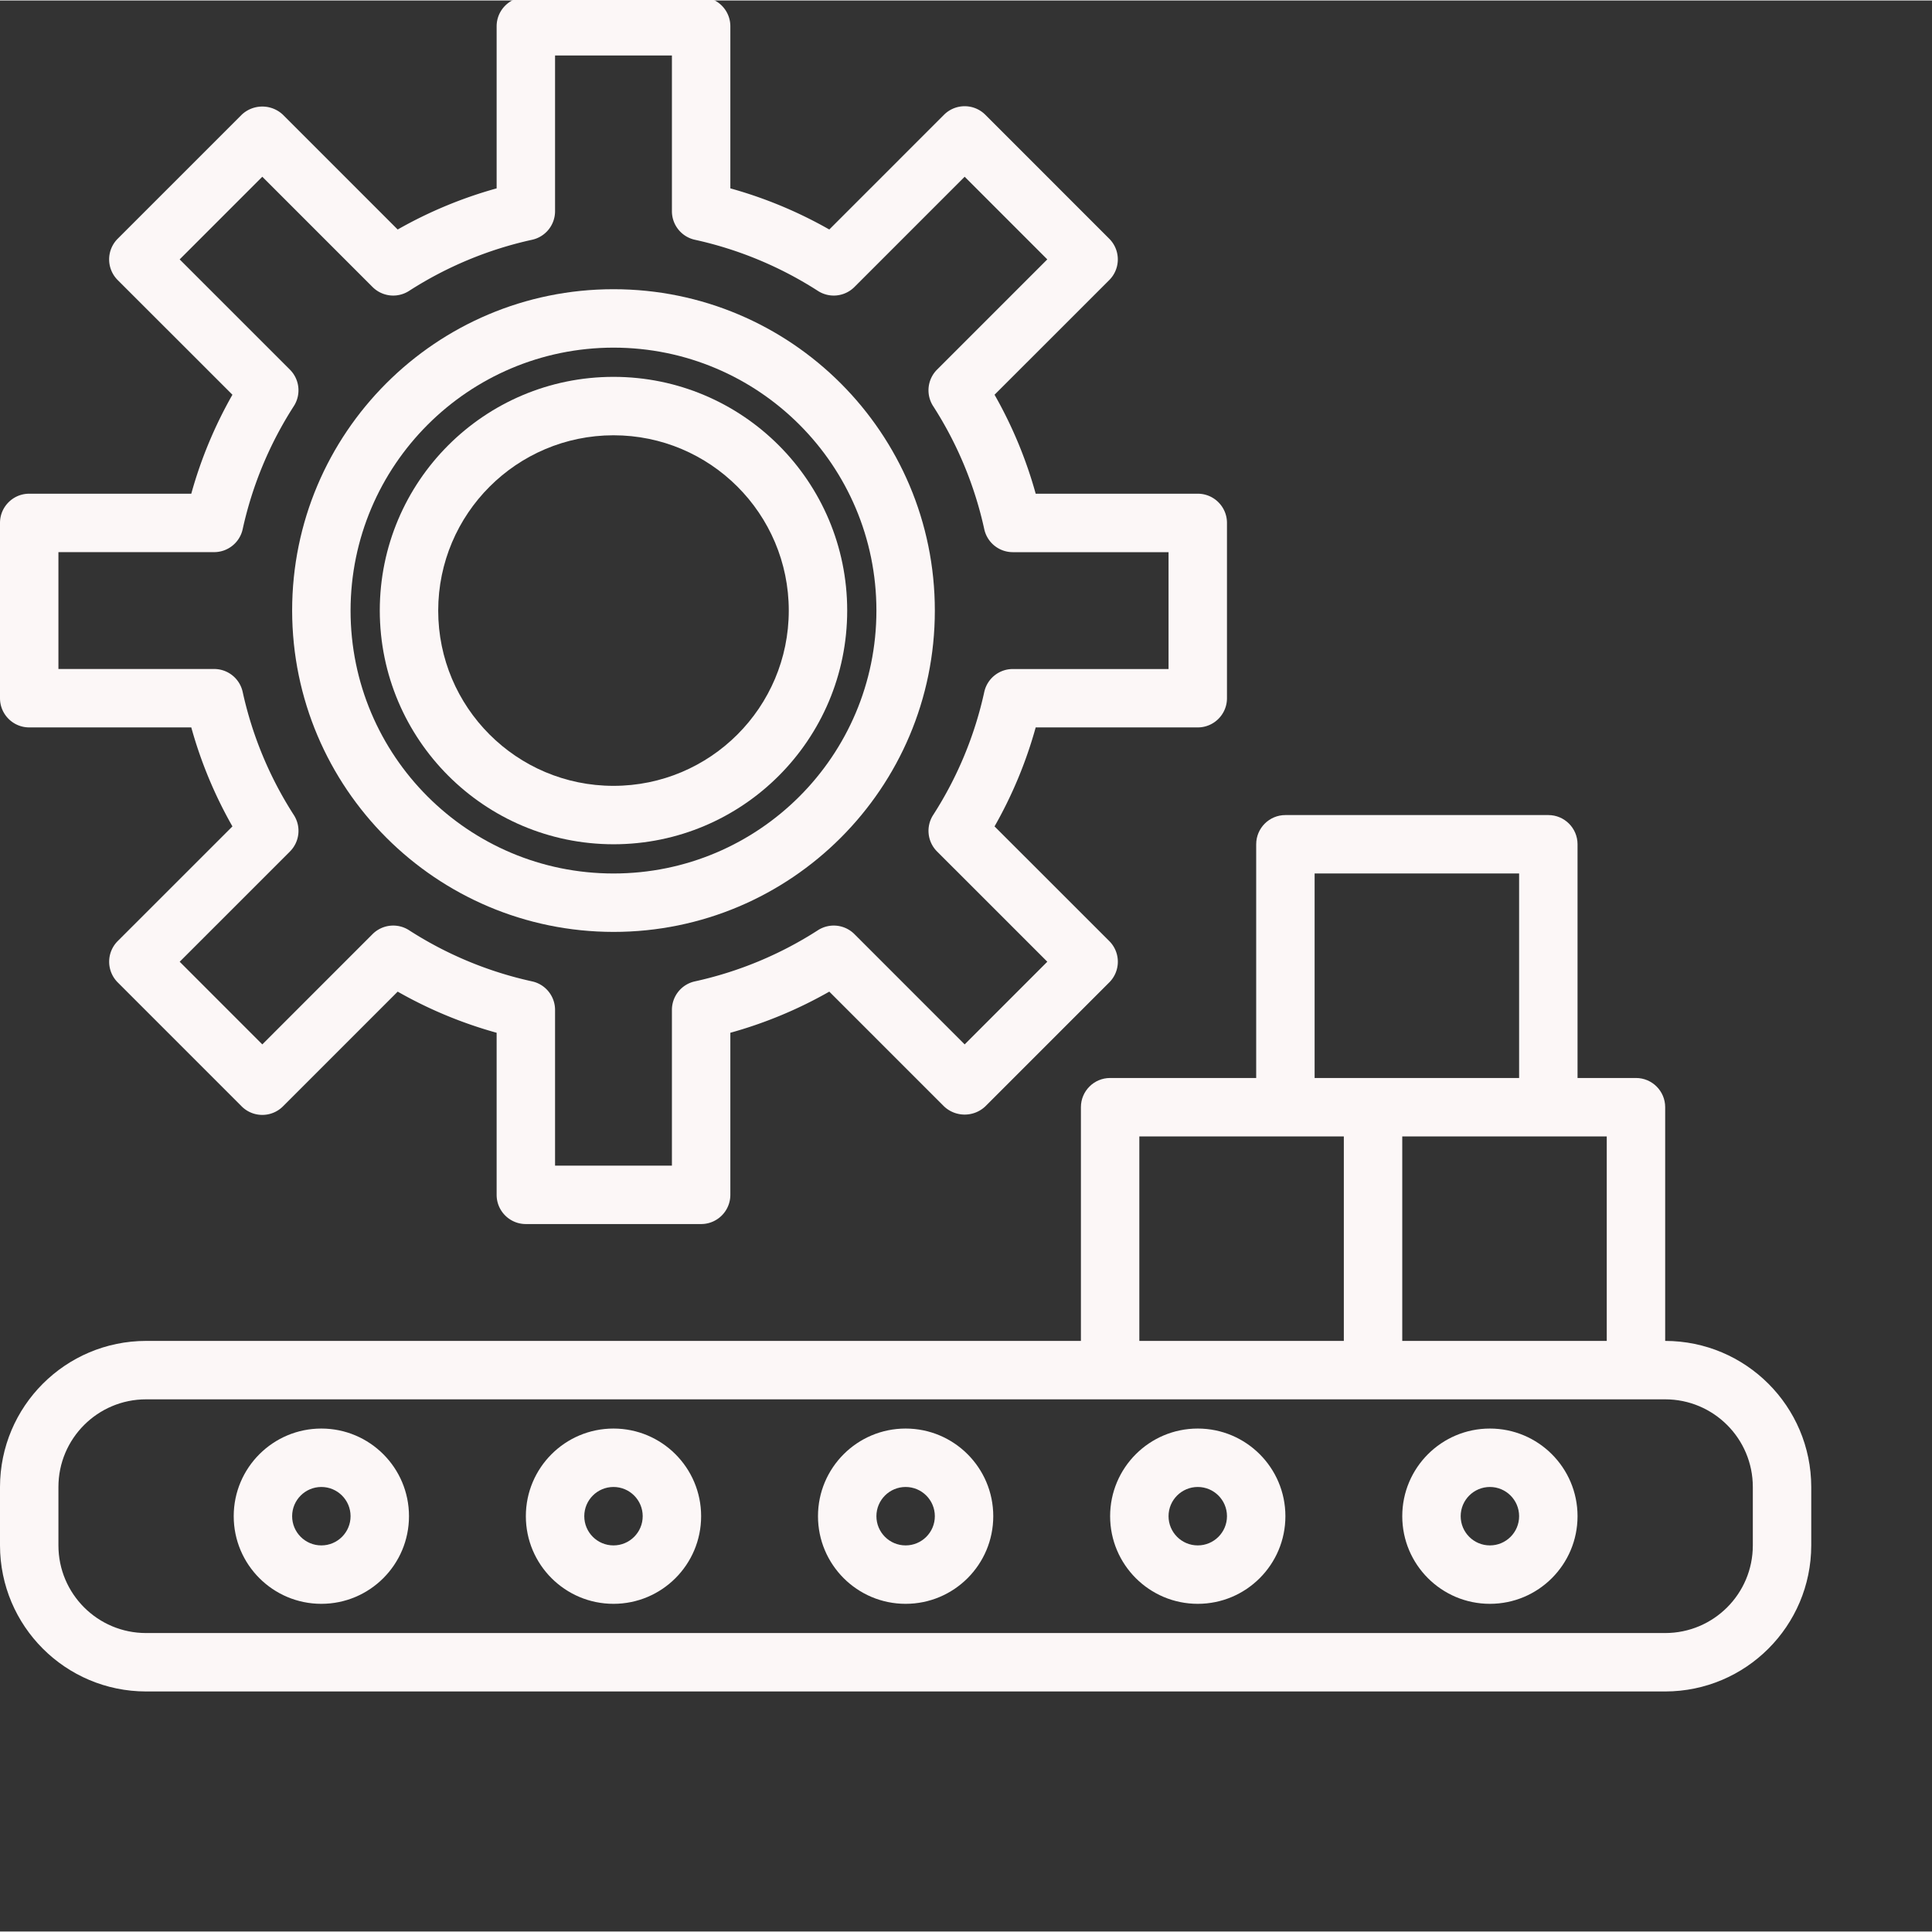 <svg xmlns="http://www.w3.org/2000/svg" version="1.1" xmlns:xlink="http://www.w3.org/1999/xlink" xmlns:svgjs="http://svgjs.com/svgjs" width="512" height="512" x="0" y="0" viewBox="0 0 661.333 661" style="enable-background:new 0 0 512 512" xml:space="preserve" class=""><rect x="0" y="0" width="661.333" height="661" fill="#333333" stroke="none"/><g><path d="M10 248.832h55.477a148.72 148.72 0 0 0 14.085 33.883l-39.265 39.25a10.002 10.002 0 0 0 0 14.148l42.422 42.434c3.906 3.898 10.234 3.898 14.14 0l39.27-39.274A148.62 148.62 0 0 0 170 353.355v55.477c0 5.523 4.477 10 10 10h60c5.523 0 10-4.477 10-10v-55.477a148.62 148.62 0 0 0 33.871-14.082l39.27 39.274c3.968 3.75 10.175 3.75 14.14 0l42.43-42.434a10.002 10.002 0 0 0 0-14.148l-39.274-39.25a148.72 148.72 0 0 0 14.086-33.883H410c5.523 0 10-4.477 10-10v-60c0-5.52-4.477-10-10-10h-55.477a148.764 148.764 0 0 0-14.086-33.879l39.266-39.25a10.002 10.002 0 0 0 0-14.148L337.281 39.12c-3.906-3.902-10.234-3.902-14.14 0l-39.27 39.274A149.046 149.046 0 0 0 250 64.312V8.832c0-5.52-4.477-10-10-10h-60c-5.523 0-10 4.48-10 10v55.48a149.046 149.046 0 0 0-33.871 14.083L96.859 39.12c-3.968-3.75-10.175-3.75-14.14 0l-42.43 42.434a10.002 10.002 0 0 0 0 14.148l39.273 39.25a148.764 148.764 0 0 0-14.085 33.879H10c-5.523 0-10 4.48-10 10v60c0 5.523 4.477 10 10 10zm10-60h53.3c4.7 0 8.766-3.27 9.77-7.86a128.657 128.657 0 0 1 17.52-42.14 10.002 10.002 0 0 0-1.352-12.469L61.5 88.625l28.29-28.293 37.73 37.738A10.003 10.003 0 0 0 140 99.426a128.86 128.86 0 0 1 42.14-17.52 10.01 10.01 0 0 0 7.86-9.773V18.832h40v53.3c0 4.7 3.273 8.766 7.86 9.774A128.86 128.86 0 0 1 280 99.426a10.003 10.003 0 0 0 12.48-1.356l37.73-37.738 28.282 28.293-37.73 37.727a10.003 10.003 0 0 0-1.352 12.48 128.623 128.623 0 0 1 17.508 42.148 10.008 10.008 0 0 0 9.77 7.864H400v40h-53.313c-4.695 0-8.761 3.27-9.769 7.86a128.501 128.501 0 0 1-17.508 42.128 10.007 10.007 0 0 0 1.352 12.473l37.738 37.73-28.29 28.3-37.73-37.741a10.007 10.007 0 0 0-12.48-1.352 128.561 128.561 0 0 1-42.129 17.52c-4.594 1-7.871 5.07-7.871 9.77v53.3h-40v-53.3c0-4.7-3.277-8.77-7.871-9.77A128.561 128.561 0 0 1 140 318.242a10.007 10.007 0 0 0-12.48 1.352l-37.73 37.742-28.282-28.293 37.73-37.73a10.002 10.002 0 0 0 1.352-12.481 128.697 128.697 0 0 1-17.52-42.148 9.995 9.995 0 0 0-9.77-7.852H20zm0 0" fill="#fcf7f7" data-original="#000000" opacity="1" class=""></path><path d="M210 288.832c44.184 0 80-35.812 80-80 0-44.184-35.816-80-80-80s-80 35.816-80 80c.047 44.16 35.84 79.953 80 80zm0-140c33.133 0 60 26.867 60 60 0 33.137-26.867 60-60 60s-60-26.863-60-60c.035-33.125 26.875-59.965 60-60zm0 0" fill="#fcf7f7" data-original="#000000" opacity="1" class=""></path><path d="M210 318.832c60.75 0 110-49.246 110-110 0-60.75-49.25-110-110-110s-110 49.25-110 110c.074 60.723 49.277 109.93 110 110zm0-200c49.707 0 90 40.293 90 90s-40.293 90-90 90-90-40.293-90-90c.055-49.68 40.316-89.945 90-90zM570 458.832v-80c0-5.52-4.477-10-10-10h-20v-80c0-5.52-4.477-10-10-10h-90c-5.523 0-10 4.48-10 10v80h-50c-5.523 0-10 4.48-10 10v80H50c-27.602.035-49.965 22.398-50 50v20c.035 27.605 22.398 49.969 50 50h520c27.602-.031 49.965-22.395 50-50v-20c-.035-27.602-22.398-49.965-50-50zm-20 0h-70v-70h70zm-100-160h70v70h-70zm-60 90h70v70h-70zm210 140c0 16.57-13.434 30-30 30H50c-16.566 0-30-13.43-30-30v-20c0-16.566 13.434-30 30-30h520c16.566 0 30 13.434 30 30zm0 0" fill="#fcf7f7" data-original="#000000" opacity="1" class=""></path><path d="M310 488.832c-16.566 0-30 13.434-30 30 0 16.57 13.434 30 30 30s30-13.43 30-30c0-16.566-13.434-30-30-30zm0 40c-5.523 0-10-4.477-10-10 0-5.52 4.477-10 10-10s10 4.48 10 10c0 5.523-4.477 10-10 10zM210 488.832c-16.566 0-30 13.434-30 30 0 16.57 13.434 30 30 30s30-13.43 30-30c0-16.566-13.434-30-30-30zm0 40c-5.523 0-10-4.477-10-10 0-5.52 4.477-10 10-10s10 4.48 10 10c0 5.523-4.477 10-10 10zM410 488.832c-16.566 0-30 13.434-30 30 0 16.57 13.434 30 30 30s30-13.43 30-30c0-16.566-13.434-30-30-30zm0 40c-5.523 0-10-4.477-10-10 0-5.52 4.477-10 10-10s10 4.48 10 10c0 5.523-4.477 10-10 10zM110 488.832c-16.566 0-30 13.434-30 30 0 16.57 13.434 30 30 30s30-13.43 30-30c0-16.566-13.434-30-30-30zm0 40c-5.523 0-10-4.477-10-10 0-5.52 4.477-10 10-10s10 4.48 10 10c0 5.523-4.477 10-10 10zM510 488.832c-16.566 0-30 13.434-30 30 0 16.57 13.434 30 30 30s30-13.43 30-30c0-16.566-13.434-30-30-30zm0 40c-5.523 0-10-4.477-10-10 0-5.52 4.477-10 10-10s10 4.48 10 10c0 5.523-4.477 10-10 10zm0 0" fill="#fcf7f7" data-original="#000000" opacity="1" class=""></path></g></svg>